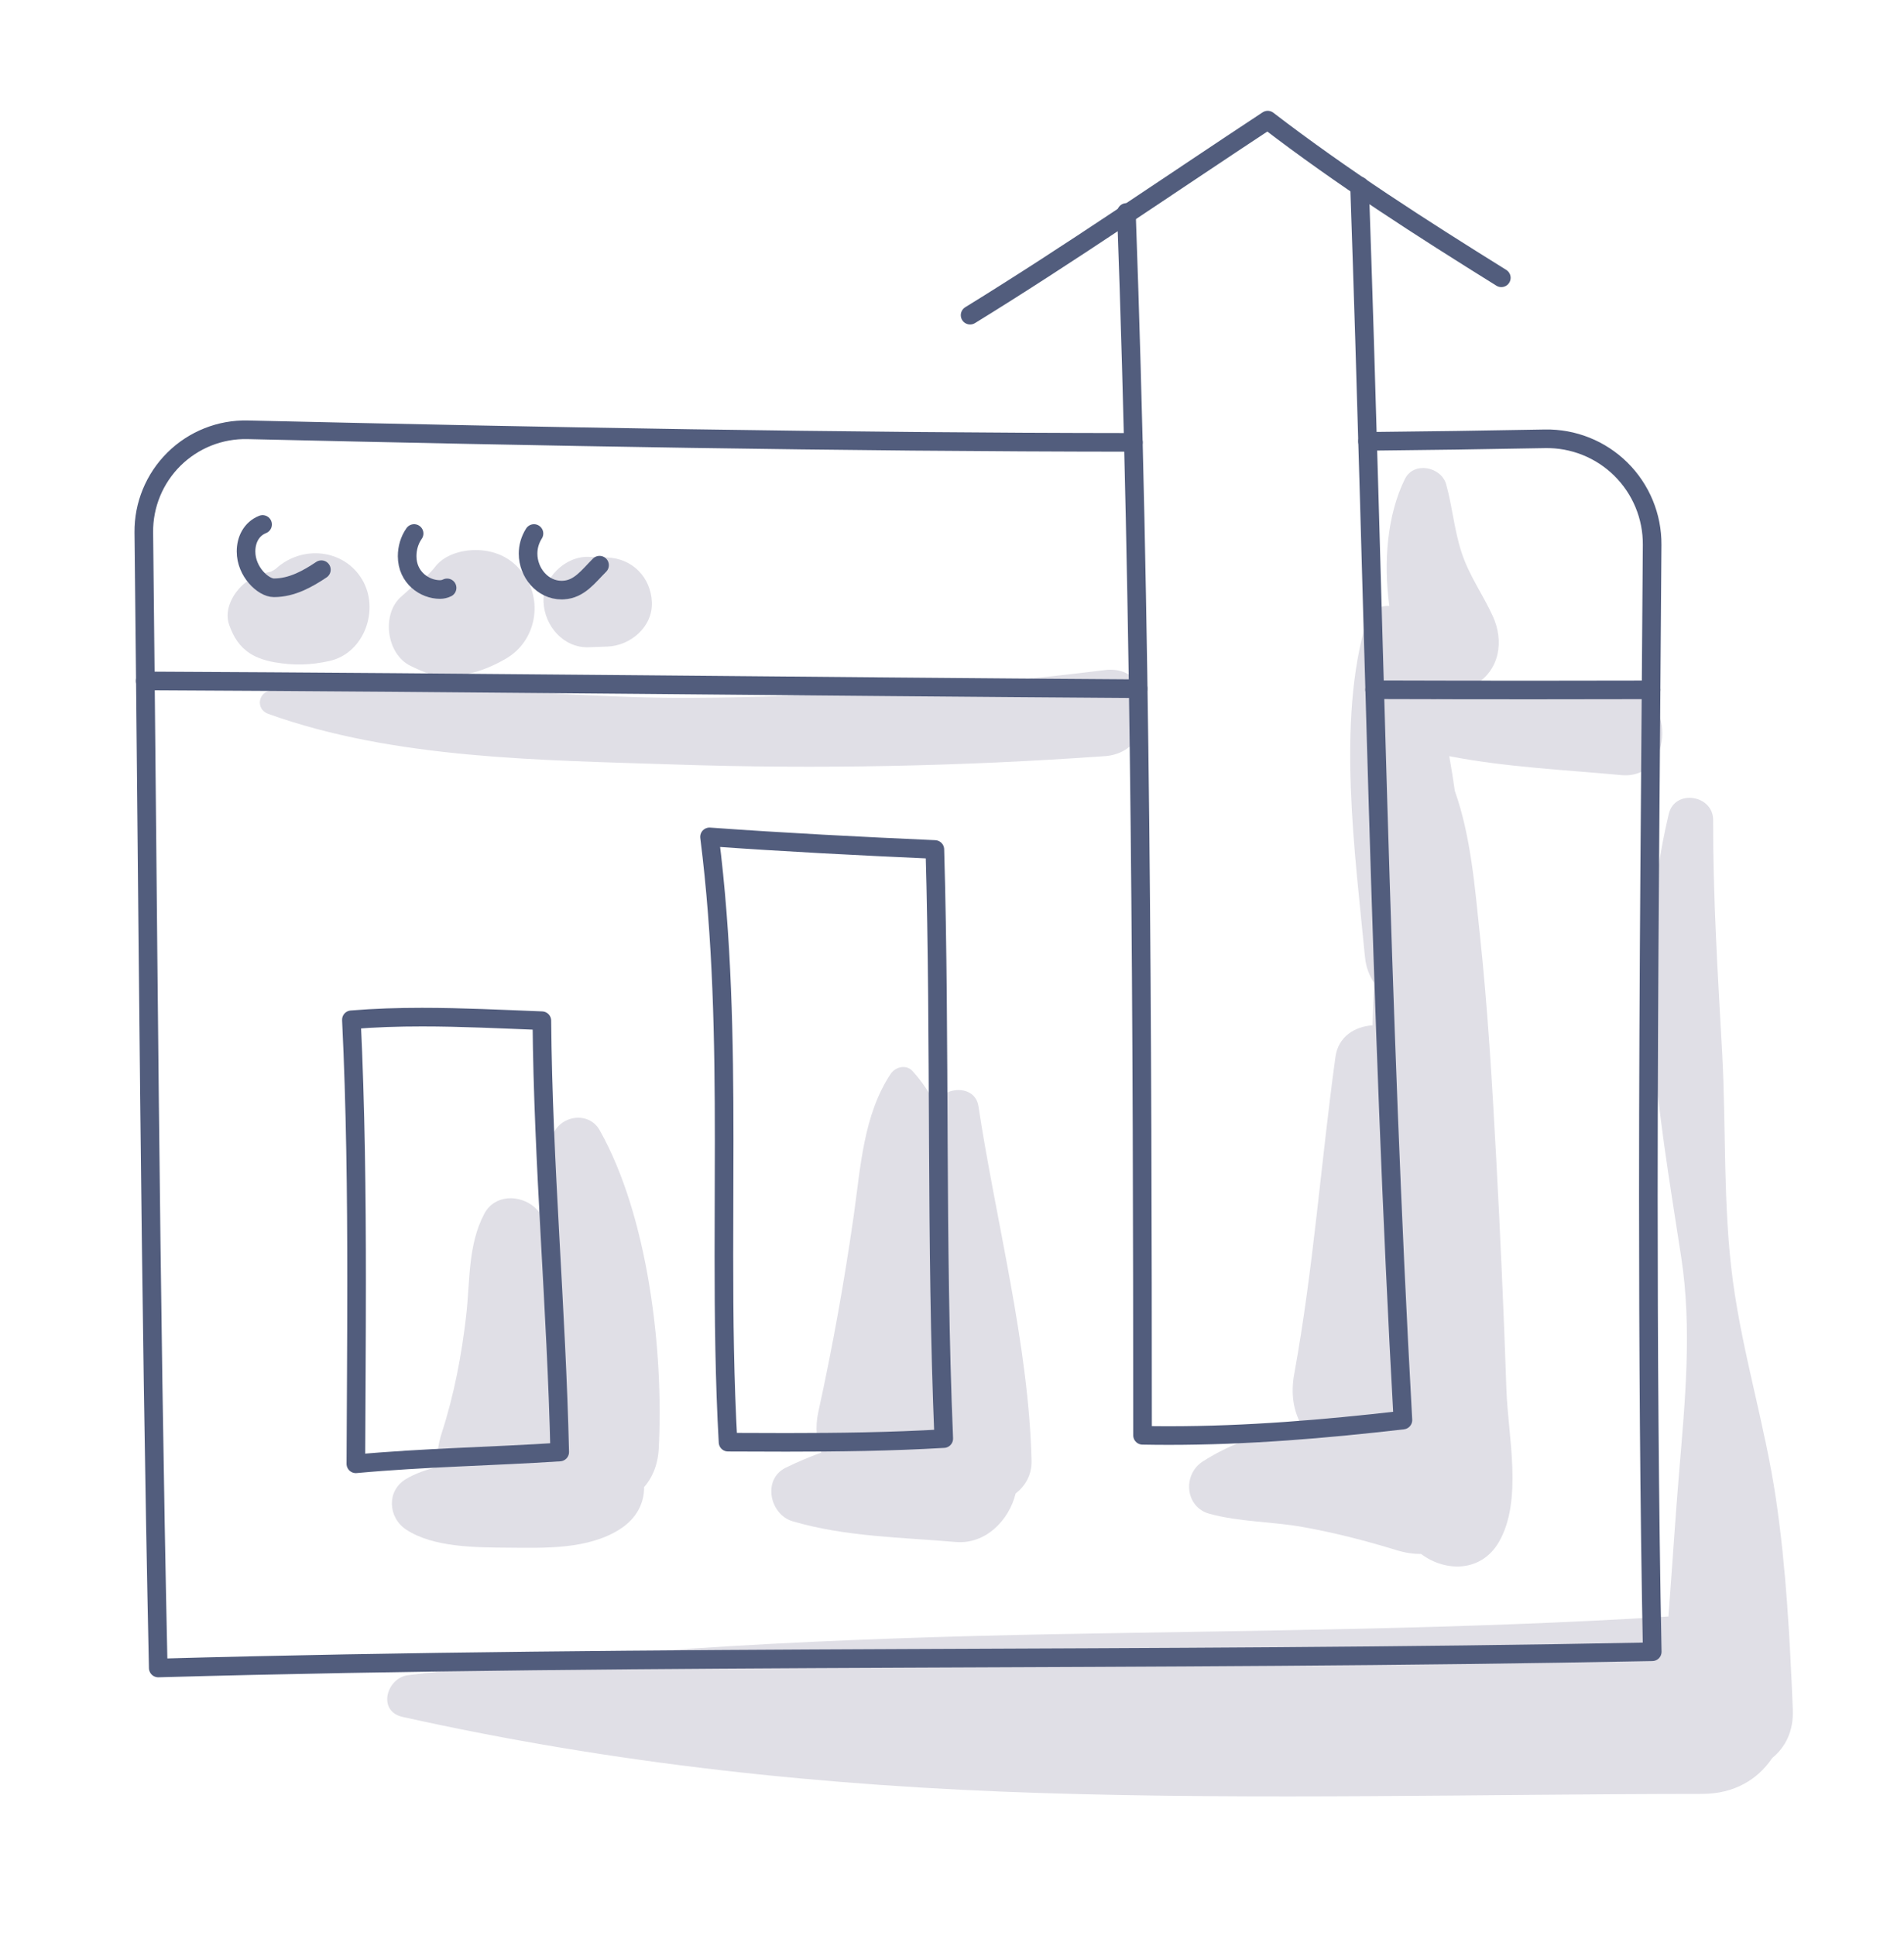 <?xml version="1.0" encoding="UTF-8" standalone="no"?>
<!DOCTYPE svg PUBLIC "-//W3C//DTD SVG 1.1//EN" "http://www.w3.org/Graphics/SVG/1.1/DTD/svg11.dtd">
<svg width="100%" height="100%" viewBox="0 0 306 311" version="1.1" xmlns="http://www.w3.org/2000/svg" xmlns:xlink="http://www.w3.org/1999/xlink" xml:space="preserve" xmlns:serif="http://www.serif.com/" style="fill-rule:evenodd;clip-rule:evenodd;stroke-linecap:round;stroke-linejoin:round;">
    <g transform="matrix(1,0,0,1,-906,-623)">
        <g transform="matrix(2.168,0,0,2.168,1083.57,745.514)">
            <path d="M0,-6.857C-10.27,-5.589 -20.561,-4.837 -30.911,-4.797C-41.123,-4.758 -51.621,-6.36 -61.776,-5.358C-62.774,-5.26 -62.988,-3.958 -62.013,-3.609C-52.657,-0.252 -41.774,-0.191 -31.943,0.138C-21.295,0.495 -10.626,0.275 0,-0.479C4.132,-0.773 4.006,-7.352 0,-6.857" style="fill:rgb(224,223,230);fill-rule:nonzero;"/>
        </g>
        <g transform="matrix(2.168,0,0,2.168,1194.13,764.267)">
            <path d="M0,61.509C-0.216,56.314 -0.488,51.07 -1.248,45.921C-2.051,40.484 -3.705,35.225 -4.44,29.776C-5.192,24.19 -4.929,18.434 -5.242,12.787C-5.559,7.067 -5.919,1.331 -5.906,-4.4C-5.901,-6.259 -8.751,-6.713 -9.195,-4.846C-11.904,6.562 -10.014,16.679 -8.273,28.001C-7.458,33.298 -7.991,38.673 -8.431,43.974C-8.726,47.525 -8.948,51.076 -9.22,54.625C-24.329,55.569 -39.562,55.649 -54.688,55.934C-70.834,56.238 -86.618,56.976 -102.639,58.968C-104.25,59.168 -104.955,61.642 -103.058,62.064C-87.325,65.561 -71.847,67.193 -55.731,67.704C-39.373,68.222 -23.08,67.78 -6.725,67.769C-4.307,67.768 -2.578,66.673 -1.529,65.112C-0.561,64.325 0.067,63.128 0,61.509" style="fill:rgb(224,223,230);fill-rule:nonzero;"/>
        </g>
        <g transform="matrix(2.168,0,0,2.168,1002.38,868.711)">
            <path d="M0,-29.584C-0.834,-31.065 -3.035,-30.667 -3.511,-29.125C-4.078,-27.286 -4.352,-25.415 -4.489,-23.527C-4.606,-23.645 -4.71,-23.774 -4.836,-23.883C-5.935,-24.835 -7.788,-24.831 -8.549,-23.405C-9.782,-21.091 -9.603,-18.406 -9.899,-15.839C-10.241,-12.881 -10.792,-9.988 -11.71,-7.15C-12.008,-6.23 -12.084,-5.394 -12.003,-4.636C-12.838,-4.437 -13.64,-4.166 -14.356,-3.741C-15.814,-2.877 -15.695,-0.889 -14.356,0.001C-12.334,1.344 -9.139,1.328 -6.757,1.349C-4.024,1.373 -0.837,1.481 1.517,-0.034C2.772,-0.842 3.306,-2 3.29,-3.139C3.896,-3.827 4.314,-4.771 4.378,-6.012C4.752,-13.247 3.587,-23.211 0,-29.584" style="fill:rgb(224,223,230);fill-rule:nonzero;"/>
        </g>
        <g transform="matrix(2.168,0,0,2.168,1063.25,864.358)">
            <path d="M0,-29.355C-0.252,-31.014 -2.647,-30.843 -3.181,-29.507C-3.662,-30.394 -4.215,-31.224 -4.884,-31.959C-5.356,-32.479 -6.157,-32.277 -6.508,-31.75C-8.531,-28.712 -8.739,-24.797 -9.247,-21.239C-9.947,-16.344 -10.812,-11.525 -11.872,-6.689C-12.119,-5.56 -12.003,-4.554 -11.647,-3.692C-12.546,-3.361 -13.432,-2.992 -14.298,-2.563C-16.032,-1.704 -15.471,0.899 -13.781,1.398C-9.882,2.548 -5.723,2.587 -1.686,2.934C0.516,3.124 2.267,1.341 2.756,-0.657C3.469,-1.212 3.961,-2.031 3.936,-3.088C3.732,-11.686 1.295,-20.822 0,-29.355" style="fill:rgb(224,223,230);fill-rule:nonzero;"/>
        </g>
        <g transform="matrix(2.168,0,0,2.168,964.241,724.282)">
            <path d="M0,-3.742C-1.357,-6.06 -4.491,-6.345 -6.42,-4.569C-6.426,-4.564 -6.427,-4.563 -6.433,-4.557C-6.488,-4.522 -6.541,-4.484 -6.598,-4.451C-6.656,-4.417 -6.718,-4.389 -6.777,-4.357C-7.684,-4.173 -8.543,-3.787 -9.159,-3.082C-9.78,-2.373 -10.211,-1.351 -9.869,-0.399C-9.552,0.481 -9.128,1.19 -8.322,1.709C-7.791,2.051 -7.131,2.25 -6.51,2.358C-5.108,2.603 -3.839,2.575 -2.443,2.263C0.155,1.681 1.281,-1.552 0,-3.742" style="fill:rgb(224,223,230);fill-rule:nonzero;"/>
        </g>
        <g transform="matrix(2.168,0,0,2.168,989.97,728.007)">
            <path d="M0,-6.003C-0.726,-6.943 -1.651,-7.475 -2.827,-7.634C-4.051,-7.798 -5.652,-7.492 -6.468,-6.442C-6.684,-6.163 -6.922,-5.916 -7.176,-5.68C-7.426,-5.515 -7.677,-5.352 -7.916,-5.167C-8.283,-4.883 -8.591,-4.561 -8.945,-4.265C-10.494,-2.971 -10.098,0.055 -8.277,0.917C-7.792,1.147 -7.3,1.388 -6.783,1.535C-5.875,1.795 -4.945,1.67 -4.037,1.491C-3.05,1.296 -2.082,0.869 -1.216,0.365C1.029,-0.941 1.568,-3.974 0,-6.003" style="fill:rgb(224,223,230);fill-rule:nonzero;"/>
        </g>
        <g transform="matrix(2.168,0,0,2.168,1003.61,726.881)">
            <path d="M0,-6.603L-1.383,-6.652C-3.136,-6.715 -4.811,-5.067 -4.732,-3.303C-4.653,-1.542 -3.258,0.112 -1.383,0.046L0,-0.004C1.723,-0.065 3.382,-1.477 3.3,-3.303C3.217,-5.144 1.85,-6.537 0,-6.603" style="fill:rgb(224,223,230);fill-rule:nonzero;"/>
        </g>
        <g transform="matrix(2.168,0,0,2.168,1166.55,838.887)">
            <path d="M0,-48.464C-4.361,-48.341 -9.198,-48.448 -13.677,-47.746C-13.744,-47.998 -13.814,-48.247 -13.886,-48.495C-12.863,-48.221 -11.709,-48.325 -10.868,-48.817C-8.983,-49.92 -8.676,-52.095 -9.525,-53.938C-10.265,-55.546 -11.271,-56.926 -11.831,-58.633C-12.375,-60.29 -12.511,-62.017 -12.974,-63.685C-13.339,-65 -15.378,-65.411 -16.035,-64.085C-17.346,-61.435 -17.636,-57.917 -17.188,-54.679C-17.898,-54.72 -18.654,-54.297 -18.879,-53.55C-21.107,-46.166 -19.718,-36.242 -18.993,-28.656C-18.921,-27.903 -18.669,-27.275 -18.317,-26.745C-18.368,-25.7 -18.408,-24.653 -18.432,-23.603C-19.755,-23.514 -20.977,-22.763 -21.183,-21.26C-22.262,-13.416 -22.815,-5.57 -24.239,2.238C-24.51,3.722 -24.28,4.962 -23.744,5.941C-26.39,6.529 -28.943,7.372 -31.028,8.723C-32.525,9.693 -32.339,12.099 -30.522,12.594C-28.288,13.202 -25.918,13.164 -23.636,13.568C-21.268,13.987 -18.954,14.584 -16.657,15.289C-16.002,15.49 -15.396,15.574 -14.836,15.571C-12.987,16.947 -10.358,16.906 -9.073,14.695C-7.273,11.597 -8.392,6.834 -8.508,3.429C-8.704,-2.375 -8.964,-8.175 -9.278,-13.973C-9.574,-19.441 -9.897,-24.894 -10.478,-30.339C-10.856,-33.888 -11.14,-37.597 -12.332,-40.969C-12.457,-41.832 -12.591,-42.693 -12.746,-43.546C-8.55,-42.727 -4.034,-42.524 0,-42.144C4.002,-41.766 4.129,-48.58 0,-48.464" style="fill:rgb(224,223,230);fill-rule:nonzero;"/>
        </g>
        <g transform="matrix(2.168,0,0,2.168,1125.78,889.002)">
            <path d="M0,-89.99C4.384,-90.033 8.768,-90.095 13.151,-90.179C15.255,-90.219 17.286,-89.407 18.782,-87.928C20.279,-86.449 21.114,-84.428 21.099,-82.324C20.991,-66.241 20.818,-50.158 20.818,-34.075C20.818,-23.555 20.892,-10.818 21.107,-0.299C-15.897,0.438 -52.61,-0.13 -89.644,0.904C-90.254,-27.215 -90.401,-55.124 -90.713,-83.238C-90.736,-85.277 -89.928,-87.238 -88.478,-88.673C-87.027,-90.107 -85.056,-90.894 -83.016,-90.847C-61.13,-90.342 -39.244,-89.93 -17.358,-89.914" style="fill:none;fill-rule:nonzero;stroke:rgb(82,93,125);stroke-width:1.38px;"/>
        </g>
        <g transform="matrix(2.168,0.017,0.017,-2.168,929.348,731.774)">
            <path d="M-0.001,-0.284C24.532,-0.207 49.068,-0.314 73.601,-0.284" style="fill:none;fill-rule:nonzero;stroke:rgb(82,93,125);stroke-width:1.38px;"/>
        </g>
        <g transform="matrix(2.168,0,0,2.168,1126.92,733.85)">
            <path d="M0,-0.019C3.897,-0.007 7.794,0 11.691,0C14.626,0 17.56,-0.004 20.495,-0.012" style="fill:none;fill-rule:nonzero;stroke:rgb(82,93,125);stroke-width:1.38px;"/>
        </g>
        <g transform="matrix(2.168,0,0,2.168,962.474,857.735)">
            <path d="M0,-32.706C1.738,-32.85 3.486,-32.903 5.238,-32.903C8.195,-32.903 11.165,-32.753 14.12,-32.638C14.209,-21.99 15.198,-11.316 15.443,-0.677C10.402,-0.346 5.374,-0.271 0.331,0.197C0.349,-4.282 0.386,-8.789 0.386,-13.304C0.386,-19.778 0.311,-26.267 0,-32.706Z" style="fill:none;fill-rule:nonzero;stroke:rgb(82,93,125);stroke-width:1.38px;stroke-linecap:butt;"/>
        </g>
        <g transform="matrix(2.168,0,0,2.168,1020.03,854.715)">
            <path d="M0,-44.866C5.522,-44.467 11.14,-44.18 16.705,-43.932C17.12,-29.442 16.757,-14.779 17.364,-0.279C13.438,-0.049 9.575,0 5.683,0C4.252,0 2.817,-0.007 1.373,-0.013C1.115,-4.614 1.066,-9.217 1.066,-13.822C1.066,-16.663 1.085,-19.505 1.085,-22.347C1.085,-29.856 0.954,-37.365 0,-44.866Z" style="fill:none;fill-rule:nonzero;stroke:rgb(82,93,125);stroke-width:1.38px;stroke-linecap:butt;"/>
        </g>
        <g transform="matrix(-2.144,-0.327,-0.327,2.144,1079.04,850.177)">
            <path d="M-7.005,-93.093C-12.669,-63.02 -17.669,-33.172 -23.964,-3.209C-18.299,-1.664 -12.721,-0.333 -7.005,0.539C-6.358,0.638 -5.71,0.73 -5.061,0.817C-0.5,-29.03 4.149,-58.863 9.779,-88.547" style="fill:none;fill-rule:nonzero;stroke:rgb(82,93,125);stroke-width:1.38px;"/>
        </g>
        <g transform="matrix(2.168,0,0,2.168,1061.91,642.299)">
            <path d="M0,14.453C7.465,9.859 14.716,4.836 22.061,0C27.573,4.232 33.454,7.996 39.379,11.683" style="fill:none;fill-rule:nonzero;stroke:rgb(82,93,125);stroke-width:1.38px;"/>
        </g>
        <g transform="matrix(2.168,0,0,2.168,948.202,717.429)">
            <path d="M0,-4.693C-0.843,-4.356 -1.227,-3.542 -1.227,-2.693C-1.227,-1.177 0.054,0 0.838,0C2.179,0 3.352,-0.67 4.358,-1.341" style="fill:none;fill-rule:nonzero;stroke:rgb(82,93,125);stroke-width:1.38px;"/>
        </g>
        <g transform="matrix(2.168,0,0,2.168,972.553,717.705)">
            <path d="M0,-4.15C-0.344,-3.668 -0.516,-3.062 -0.516,-2.473C-0.516,-0.861 0.803,0 1.913,0C2.091,0 2.271,-0.035 2.445,-0.122" style="fill:none;fill-rule:nonzero;stroke:rgb(82,93,125);stroke-width:1.38px;"/>
        </g>
        <g transform="matrix(-1.947,0.954,0.954,1.947,1002.92,715.228)">
            <path d="M3.276,-4.953C3.756,-4.659 4.104,-4.256 4.324,-3.806C4.942,-2.545 4.56,-0.912 3.276,-0.283C3.239,-0.265 3.201,-0.248 3.162,-0.232C2.072,0.233 1.064,-0.323 -0.057,-0.707" style="fill:none;fill-rule:nonzero;stroke:rgb(82,93,125);stroke-width:1.38px;"/>
        </g>
    </g>
</svg>

